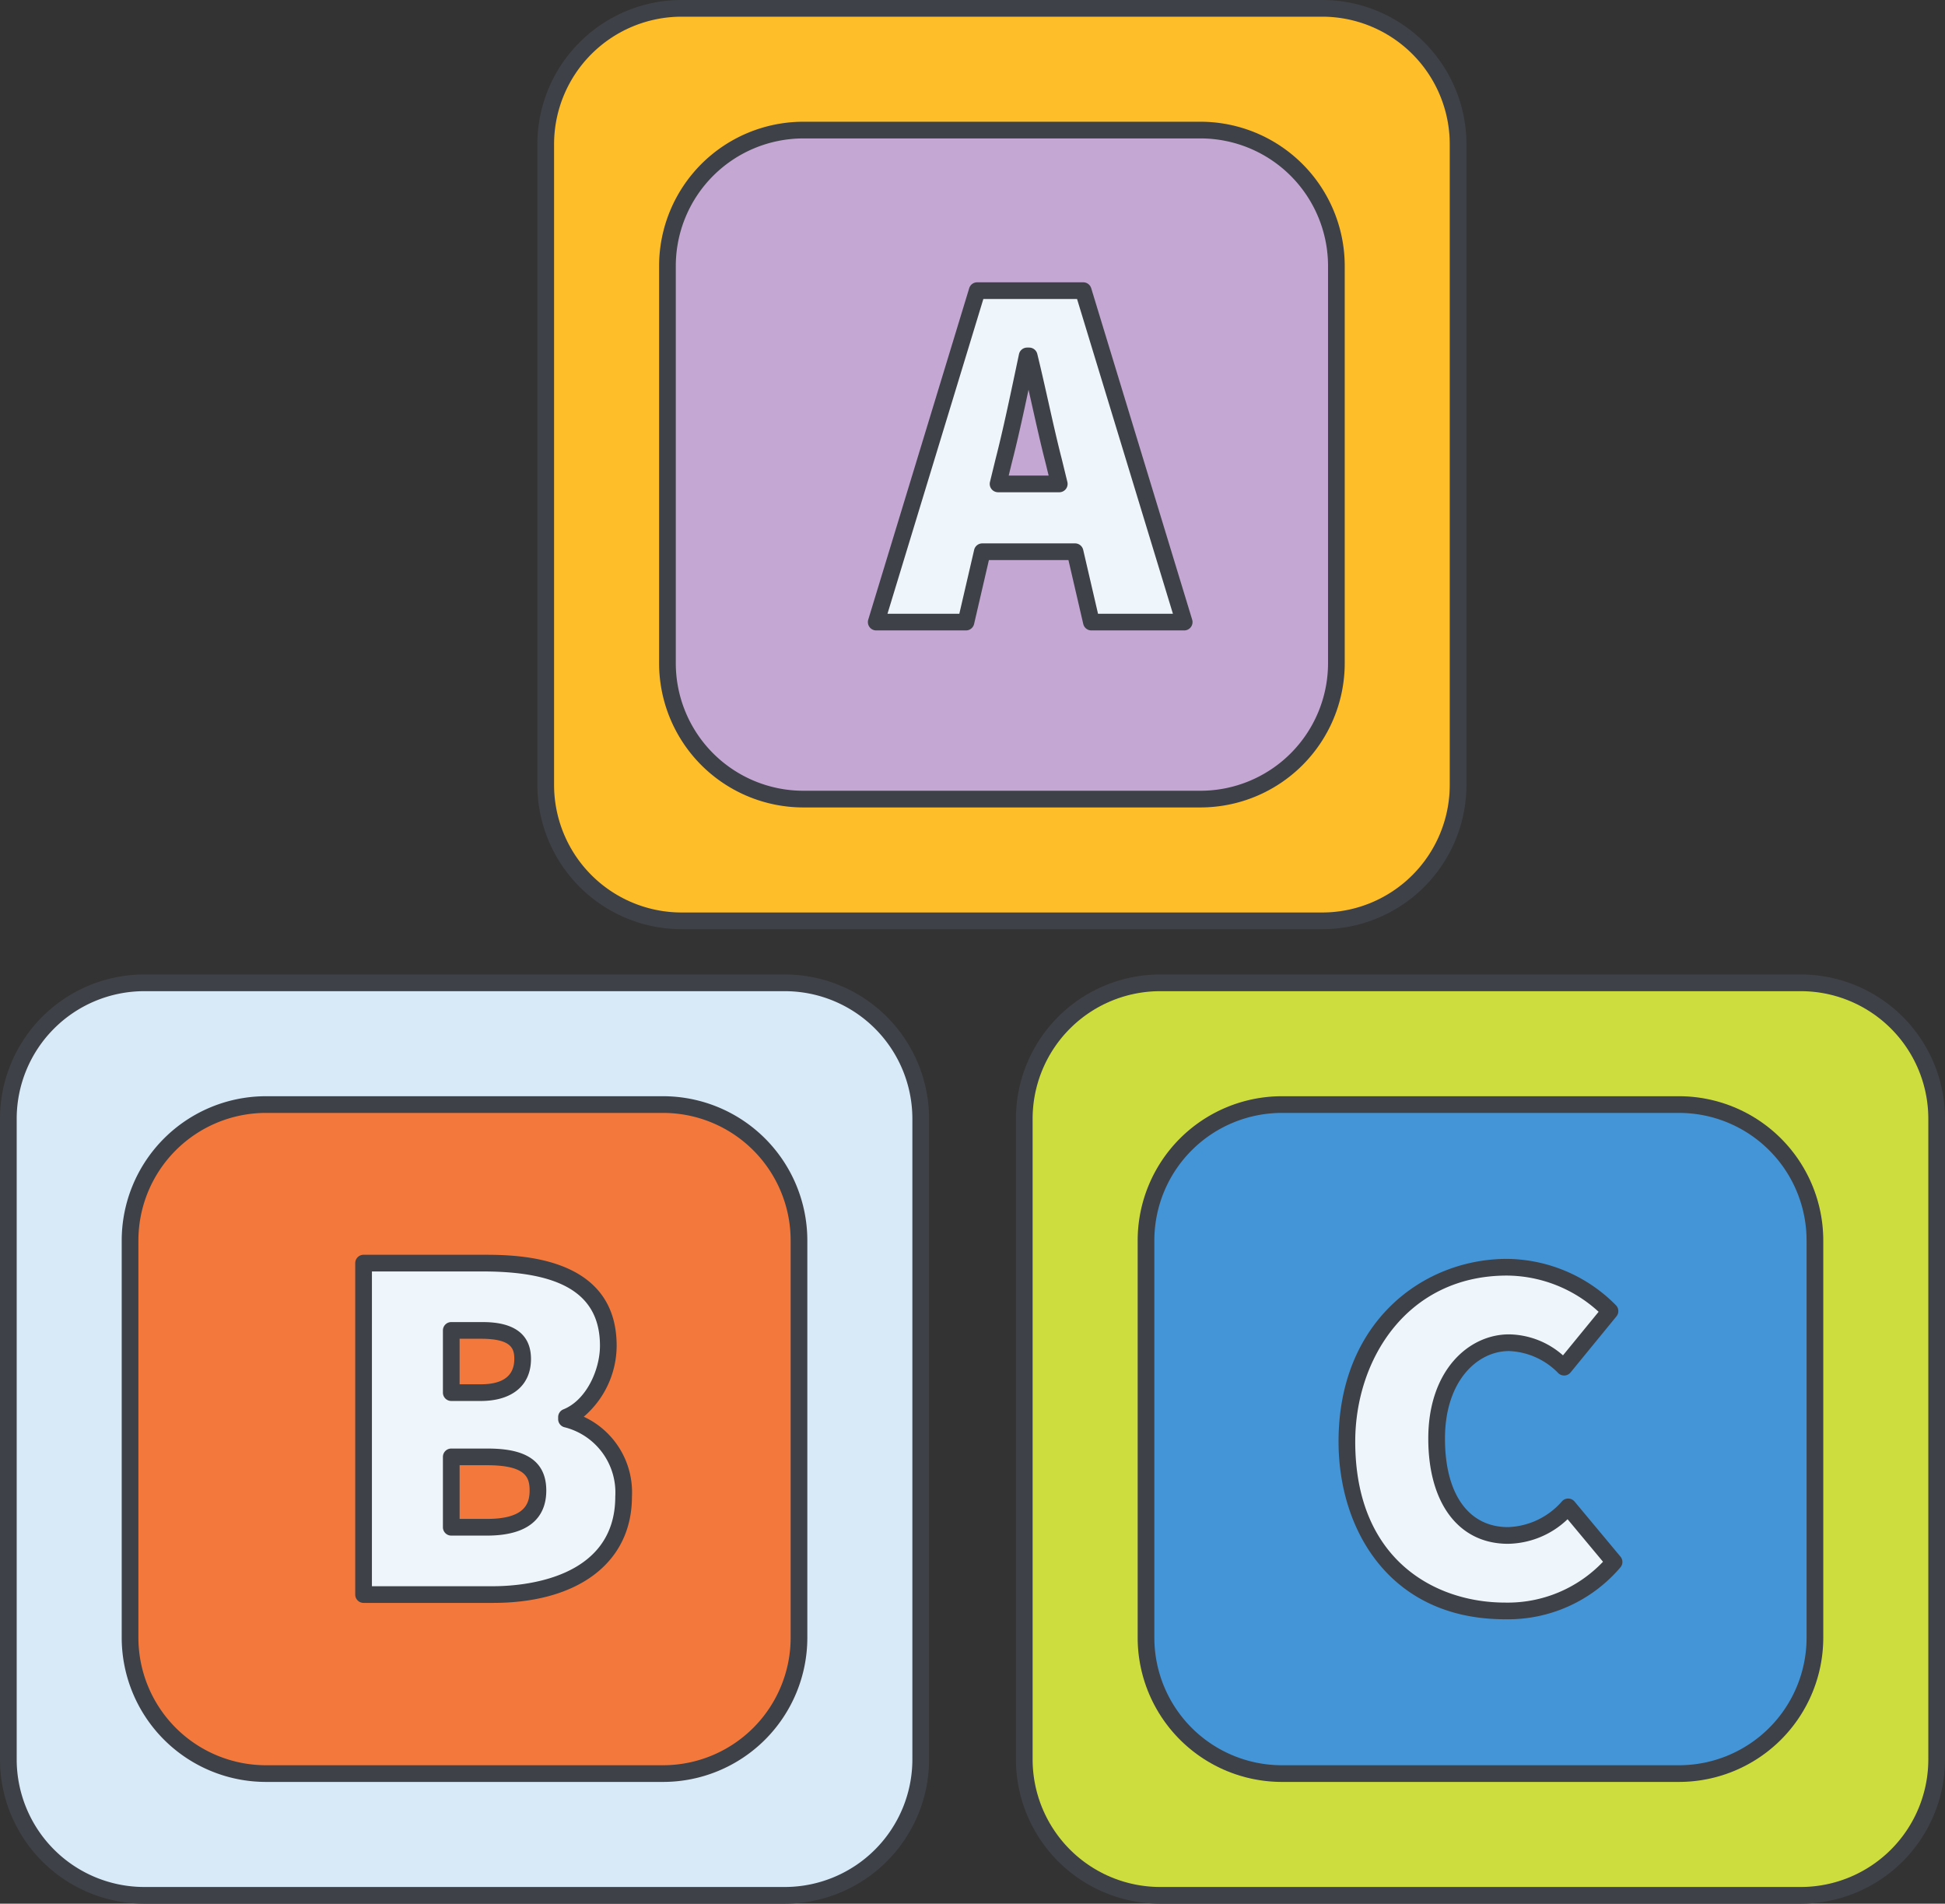 <svg xmlns="http://www.w3.org/2000/svg" viewBox="0 0 197.846 193.618"><rect x="0" y="0" width="197.846" height="193.618" fill="#333333" stroke="none"/><g data-name="Layer 2"><g data-name="ART"><rect x=".849" y="99.962" width="92.807" height="92.807" rx="13.815" fill="#d8e9f7"/><path d="M79.841 193.618H14.663A14.68 14.68 0 010 178.954v-65.178a14.68 14.68 0 0114.663-14.663h65.178a14.68 14.68 0 0114.664 14.663v65.178a14.68 14.68 0 01-14.664 14.664zm-65.178-92.807a12.98 12.98 0 00-12.965 12.965v65.178a12.981 12.981 0 0012.965 12.967h65.178a12.981 12.981 0 0012.966-12.967v-65.178a12.98 12.98 0 00-12.966-12.965z" fill="#3e4147"/><rect x="13.23" y="112.344" width="68.044" height="68.044" rx="13.815" fill="#f3783c"/><path d="M67.46 181.236H27.044a14.68 14.68 0 01-14.663-14.663v-40.415a14.68 14.68 0 0114.663-14.663h40.414a14.68 14.68 0 0114.664 14.663v40.415a14.68 14.68 0 01-14.664 14.663zm-40.415-68.044a12.98 12.98 0 00-12.966 12.966v40.415a12.98 12.98 0 0012.966 12.966h40.414a12.98 12.98 0 0012.966-12.966v-40.415a12.98 12.98 0 00-12.966-12.966z" fill="#3e4147"/><rect x="104.191" y="99.962" width="92.807" height="92.807" rx="13.815" fill="#cedd3e"/><path d="M183.183 193.618h-65.178a14.68 14.68 0 01-14.663-14.664v-65.178a14.68 14.68 0 0114.663-14.663h65.178a14.68 14.68 0 0114.663 14.663v65.178a14.68 14.68 0 01-14.663 14.664zm-65.178-92.807a12.98 12.98 0 00-12.966 12.965v65.178a12.981 12.981 0 0012.966 12.967h65.178a12.981 12.981 0 0012.966-12.967v-65.178a12.98 12.98 0 00-12.966-12.965z" fill="#3e4147"/><rect x="116.572" y="112.344" width="68.044" height="68.044" rx="13.815" fill="#4495d7"/><path d="M170.801 181.236h-40.414a14.68 14.68 0 01-14.663-14.663v-40.415a14.68 14.68 0 0114.663-14.663H170.8a14.68 14.68 0 0114.664 14.663v40.415a14.68 14.68 0 01-14.664 14.663zm-40.414-68.044a12.98 12.98 0 00-12.966 12.966v40.415a12.98 12.98 0 0012.966 12.966H170.8a12.98 12.98 0 0012.966-12.966v-40.415a12.98 12.98 0 00-12.966-12.966z" fill="#3e4147"/><rect x="55.511" y=".849" width="92.807" height="92.807" rx="13.815" fill="#fdbe2a"/><path d="M134.504 94.505H69.326a14.68 14.68 0 01-14.664-14.663V14.663A14.68 14.68 0 0169.326 0h65.178a14.68 14.68 0 0114.663 14.663v65.179a14.68 14.68 0 01-14.663 14.663zM69.326 1.697A12.98 12.98 0 0056.36 14.663v65.179a12.98 12.98 0 0012.966 12.966h65.178a12.98 12.98 0 0012.965-12.966V14.663a12.98 12.98 0 00-12.965-12.966z" fill="#3e4147"/><rect x="67.893" y="13.231" width="68.044" height="68.044" rx="13.815" fill="#c5a7d4"/><path d="M122.122 82.123H81.708A14.68 14.68 0 0167.044 67.46V27.045a14.68 14.68 0 0114.664-14.663h40.414a14.68 14.68 0 0114.664 14.663V67.46a14.68 14.68 0 01-14.664 14.663zM81.708 14.08a12.98 12.98 0 00-12.966 12.966V67.46a12.98 12.98 0 0012.966 12.966h40.414a12.98 12.98 0 0012.966-12.966V27.045a12.98 12.98 0 00-12.966-12.966z" fill="#3e4147"/><path d="M36.983 128.468h12.136c7.052 0 12.758 1.763 12.758 8.402 0 2.904-1.66 6.223-4.253 7.26v.209a7.678 7.678 0 015.81 7.883c0 6.95-6.017 9.958-13.278 9.958H36.983zm11.928 13.174c2.905 0 4.253-1.35 4.253-3.423 0-2.075-1.348-2.905-4.253-2.905h-3.008v6.328zm.622 13.692c3.527 0 5.187-1.246 5.187-3.734 0-2.49-1.66-3.423-5.187-3.423h-3.63v7.157z" fill="#eff6fb"/><path d="M50.156 163.028H36.983a.849.849 0 01-.849-.848v-33.711a.849.849 0 01.849-.849h12.136c3.365 0 13.607 0 13.607 9.25a9.546 9.546 0 01-3.346 7.222 8.474 8.474 0 014.902 8.13c0 6.666-5.413 10.806-14.126 10.806zm-12.324-1.697h12.324c2.916 0 12.429-.657 12.429-9.11a6.843 6.843 0 00-5.197-7.067.85.85 0 01-.613-.815v-.208a.85.85 0 01.533-.788c2.329-.932 3.72-4.023 3.72-6.473 0-5.152-3.784-7.553-11.91-7.553H37.833zm11.7-5.148h-3.629a.849.849 0 01-.849-.849v-7.157a.849.849 0 01.849-.849h3.63c2.59 0 6.036.443 6.036 4.272 0 2.09-1.048 4.583-6.036 4.583zm-2.78-1.698h2.78c3.846 0 4.34-1.542 4.34-2.885 0-1.303-.336-2.575-4.34-2.575h-2.78zm2.159-11.995h-3.008a.849.849 0 01-.849-.848v-6.329a.849.849 0 01.849-.848h3.008c1.262 0 5.102 0 5.102 3.754 0 2.675-1.908 4.271-5.102 4.271zm-2.16-1.697h2.16c2.259 0 3.404-.866 3.404-2.574 0-1.041-.263-2.057-3.404-2.057h-2.16z" fill="#3e4147"/><path d="M137.006 146.625c0-11.306 7.78-17.737 16.286-17.737a14.881 14.881 0 0110.476 4.46l-4.668 5.705a8.226 8.226 0 00-5.601-2.49c-3.942 0-7.365 3.63-7.365 9.75 0 6.328 2.904 9.855 7.261 9.855a8.417 8.417 0 006.12-2.904l4.667 5.6a14.218 14.218 0 01-11.099 4.98c-8.608 0-16.077-5.705-16.077-17.219z" fill="#eff6fb"/><path d="M153.083 164.692c-11.692 0-16.926-9.074-16.926-18.067 0-12.202 8.62-18.586 17.135-18.586a15.742 15.742 0 0111.076 4.708.848.848 0 01.057 1.138l-4.668 5.705a.844.844 0 01-.587.308.88.88 0 01-.629-.207 7.381 7.381 0 00-5.042-2.279c-3.238 0-6.516 3.058-6.516 8.902 0 5.638 2.397 9.005 6.412 9.005a7.62 7.62 0 005.5-2.634.835.835 0 01.644-.27.848.848 0 01.628.306l4.667 5.6a.848.848 0 01-.008 1.096 15.013 15.013 0 01-11.743 5.275zm.209-34.956c-10.135 0-15.437 8.496-15.437 16.889 0 12.083 8.203 16.37 15.228 16.37a13.374 13.374 0 009.976-4.153l-3.605-4.325a8.954 8.954 0 01-6.059 2.5c-5.002 0-8.11-4.102-8.11-10.704 0-6.958 4.132-10.598 8.214-10.598a8.465 8.465 0 015.488 2.135l3.625-4.43a13.921 13.921 0 00-9.32-3.684z" fill="#3e4147"/><path d="M99.399 29.56h10.787l10.27 33.712h-9.44l-1.66-7.157h-9.438l-1.66 7.157h-9.129zm2.125 19.658h6.225l-.57-2.335c-.831-3.215-1.66-7.313-2.49-10.684h-.208c-.725 3.423-1.556 7.47-2.386 10.684z" fill="#eff6fb"/><path d="M120.455 64.12h-9.439a.85.85 0 01-.827-.657l-1.507-6.5h-8.09l-1.507 6.5a.85.85 0 01-.827.657H89.13a.849.849 0 01-.812-1.096l10.269-33.71a.849.849 0 01.812-.602h10.787a.849.849 0 01.812.601l10.27 33.711a.849.849 0 01-.813 1.096zm-8.764-1.697h7.618l-9.752-32.014h-9.53l-9.752 32.014h7.308l1.508-6.5a.85.85 0 01.827-.657h9.439a.85.85 0 01.826.657zm-3.942-12.357h-6.225a.848.848 0 01-.824-1.05l.57-2.334c.718-2.78 1.444-6.223 2.086-9.261l.295-1.398a.849.849 0 01.83-.672h.207a.849.849 0 01.824.645c.377 1.528.753 3.206 1.13 4.884.445 1.987.906 4.042 1.358 5.79l.573 2.347a.848.848 0 01-.824 1.05zm-5.144-1.697h4.063l-.314-1.285c-.456-1.765-.92-3.833-1.369-5.833-.12-.54-.242-1.08-.363-1.614-.54 2.543-1.125 5.212-1.706 7.458z" fill="#3e4147"/></g></g></svg>
